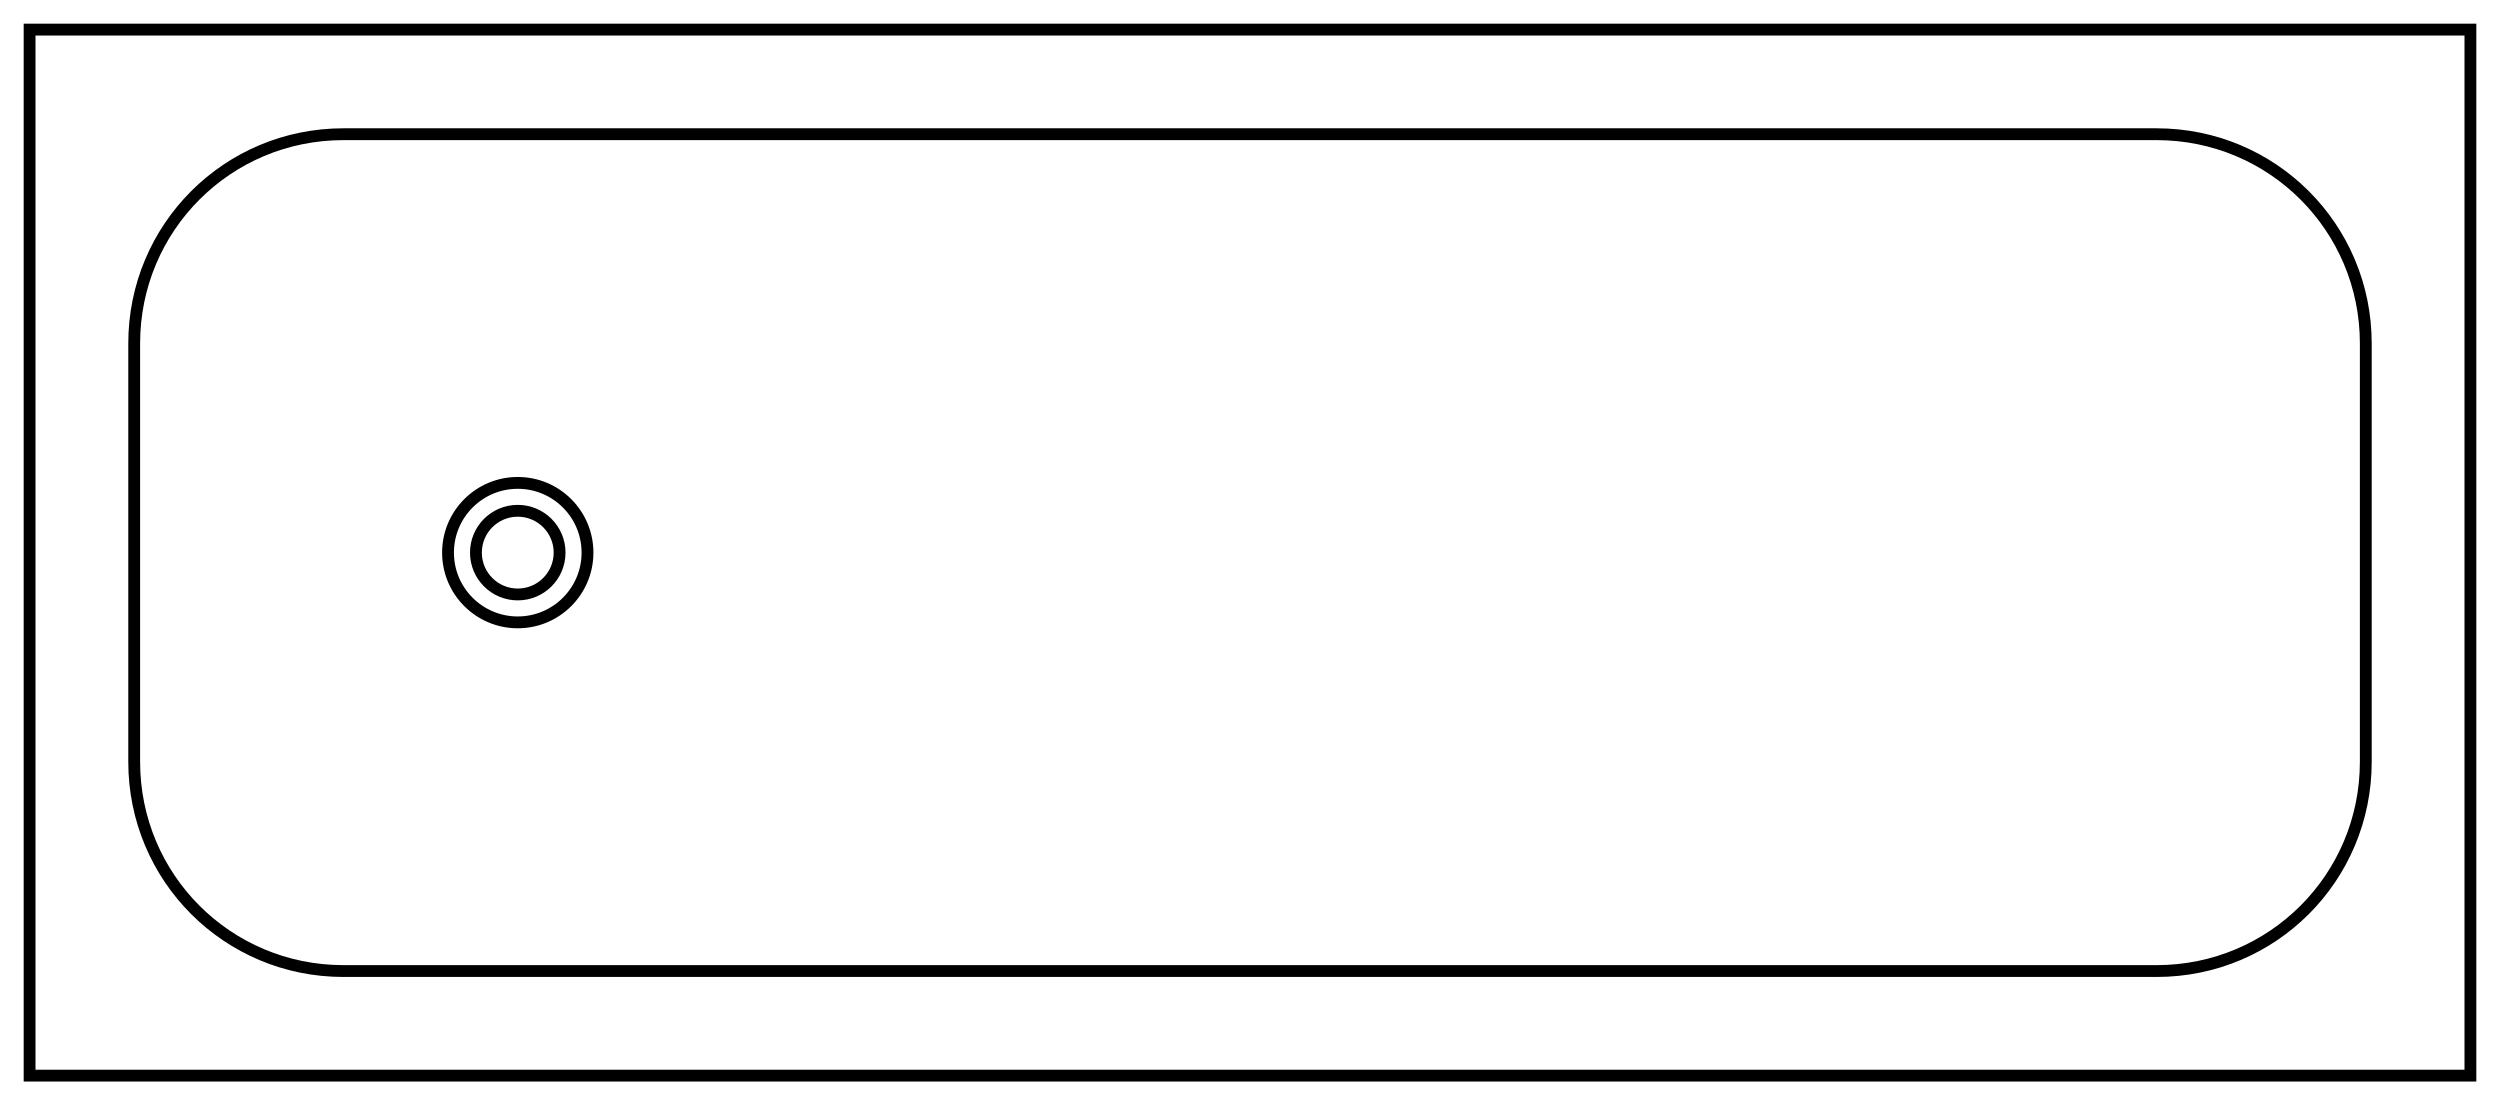 <?xml version="1.0" encoding="UTF-8" standalone="no"?>
<svg
   xmlns:dc="http://purl.org/dc/elements/1.1/"
   xmlns:cc="http://creativecommons.org/ns#"
   xmlns:rdf="http://www.w3.org/1999/02/22-rdf-syntax-ns#"
   xmlns:svg="http://www.w3.org/2000/svg"
   xmlns="http://www.w3.org/2000/svg"
   xmlns:sodipodi="http://sodipodi.sourceforge.net/DTD/sodipodi-0.dtd"
   xmlns:inkscape="http://www.inkscape.org/namespaces/inkscape"
   version="1.1"
   id="Layer_1"
   x="0px"
   y="0px"
   width="211.295"
   height="93.413"
   viewBox="0 0 211.295 93.413"
   enable-background="new 0 0 612 792"
   xml:space="preserve"
   inkscape:version="0.48.4 r9939"
   sodipodi:docname="long-bathtub.svg"><defs
   id="defs47">
        
    
            
            
            
            
            
        </defs><sodipodi:namedview
   pagecolor="#ffffff"
   bordercolor="#666666"
   borderopacity="1"
   objecttolerance="10"
   gridtolerance="10"
   guidetolerance="10"
   inkscape:pageopacity="0"
   inkscape:pageshadow="2"
   inkscape:window-width="1920"
   inkscape:window-height="1017"
   id="namedview45"
   showgrid="false"
   fit-margin-top="2"
   fit-margin-left="2"
   fit-margin-bottom="2"
   fit-margin-right="2"
   inkscape:zoom="4.2763761"
   inkscape:cx="115.64041"
   inkscape:cy="46.706578"
   inkscape:window-x="1358"
   inkscape:window-y="-8"
   inkscape:window-maximized="1"
   inkscape:current-layer="Layer_1" />
    <path
   id="circle33"
   style="fill:none;stroke:#000000;stroke-width:1;stroke-miterlimit:4;stroke-dasharray:none"
   d="m 49.654,46.707 c 0,3.255 -2.639,5.894 -5.894,5.894 -3.255,0 -5.894,-2.639 -5.894,-5.894 0,-3.255 2.639,-5.894 5.894,-5.894 3.255,0 5.894,2.639 5.894,5.894 z m -2.358,0 c 0,1.953 -1.583,3.536 -3.536,3.536 -1.953,0 -3.536,-1.583 -3.536,-3.536 0,-1.953 1.583,-3.536 3.536,-3.536 1.953,0 3.536,1.583 3.536,3.536 z m -18.272,-35.364 153.246,0 c 9.796,0 17.682,7.886 17.682,17.682 l 0,35.364 c 0,9.796 -7.886,17.682 -17.682,17.682 l -153.246,0 c -9.796,0 -17.682,-7.886 -17.682,-17.682 l 0,-35.364 c 0,-9.796 7.886,-17.682 17.682,-17.682 z M 2.501,2.501 l 206.293,0 0,88.411 -206.293,0 z"
   inkscape:connector-curvature="0" />
</svg>
